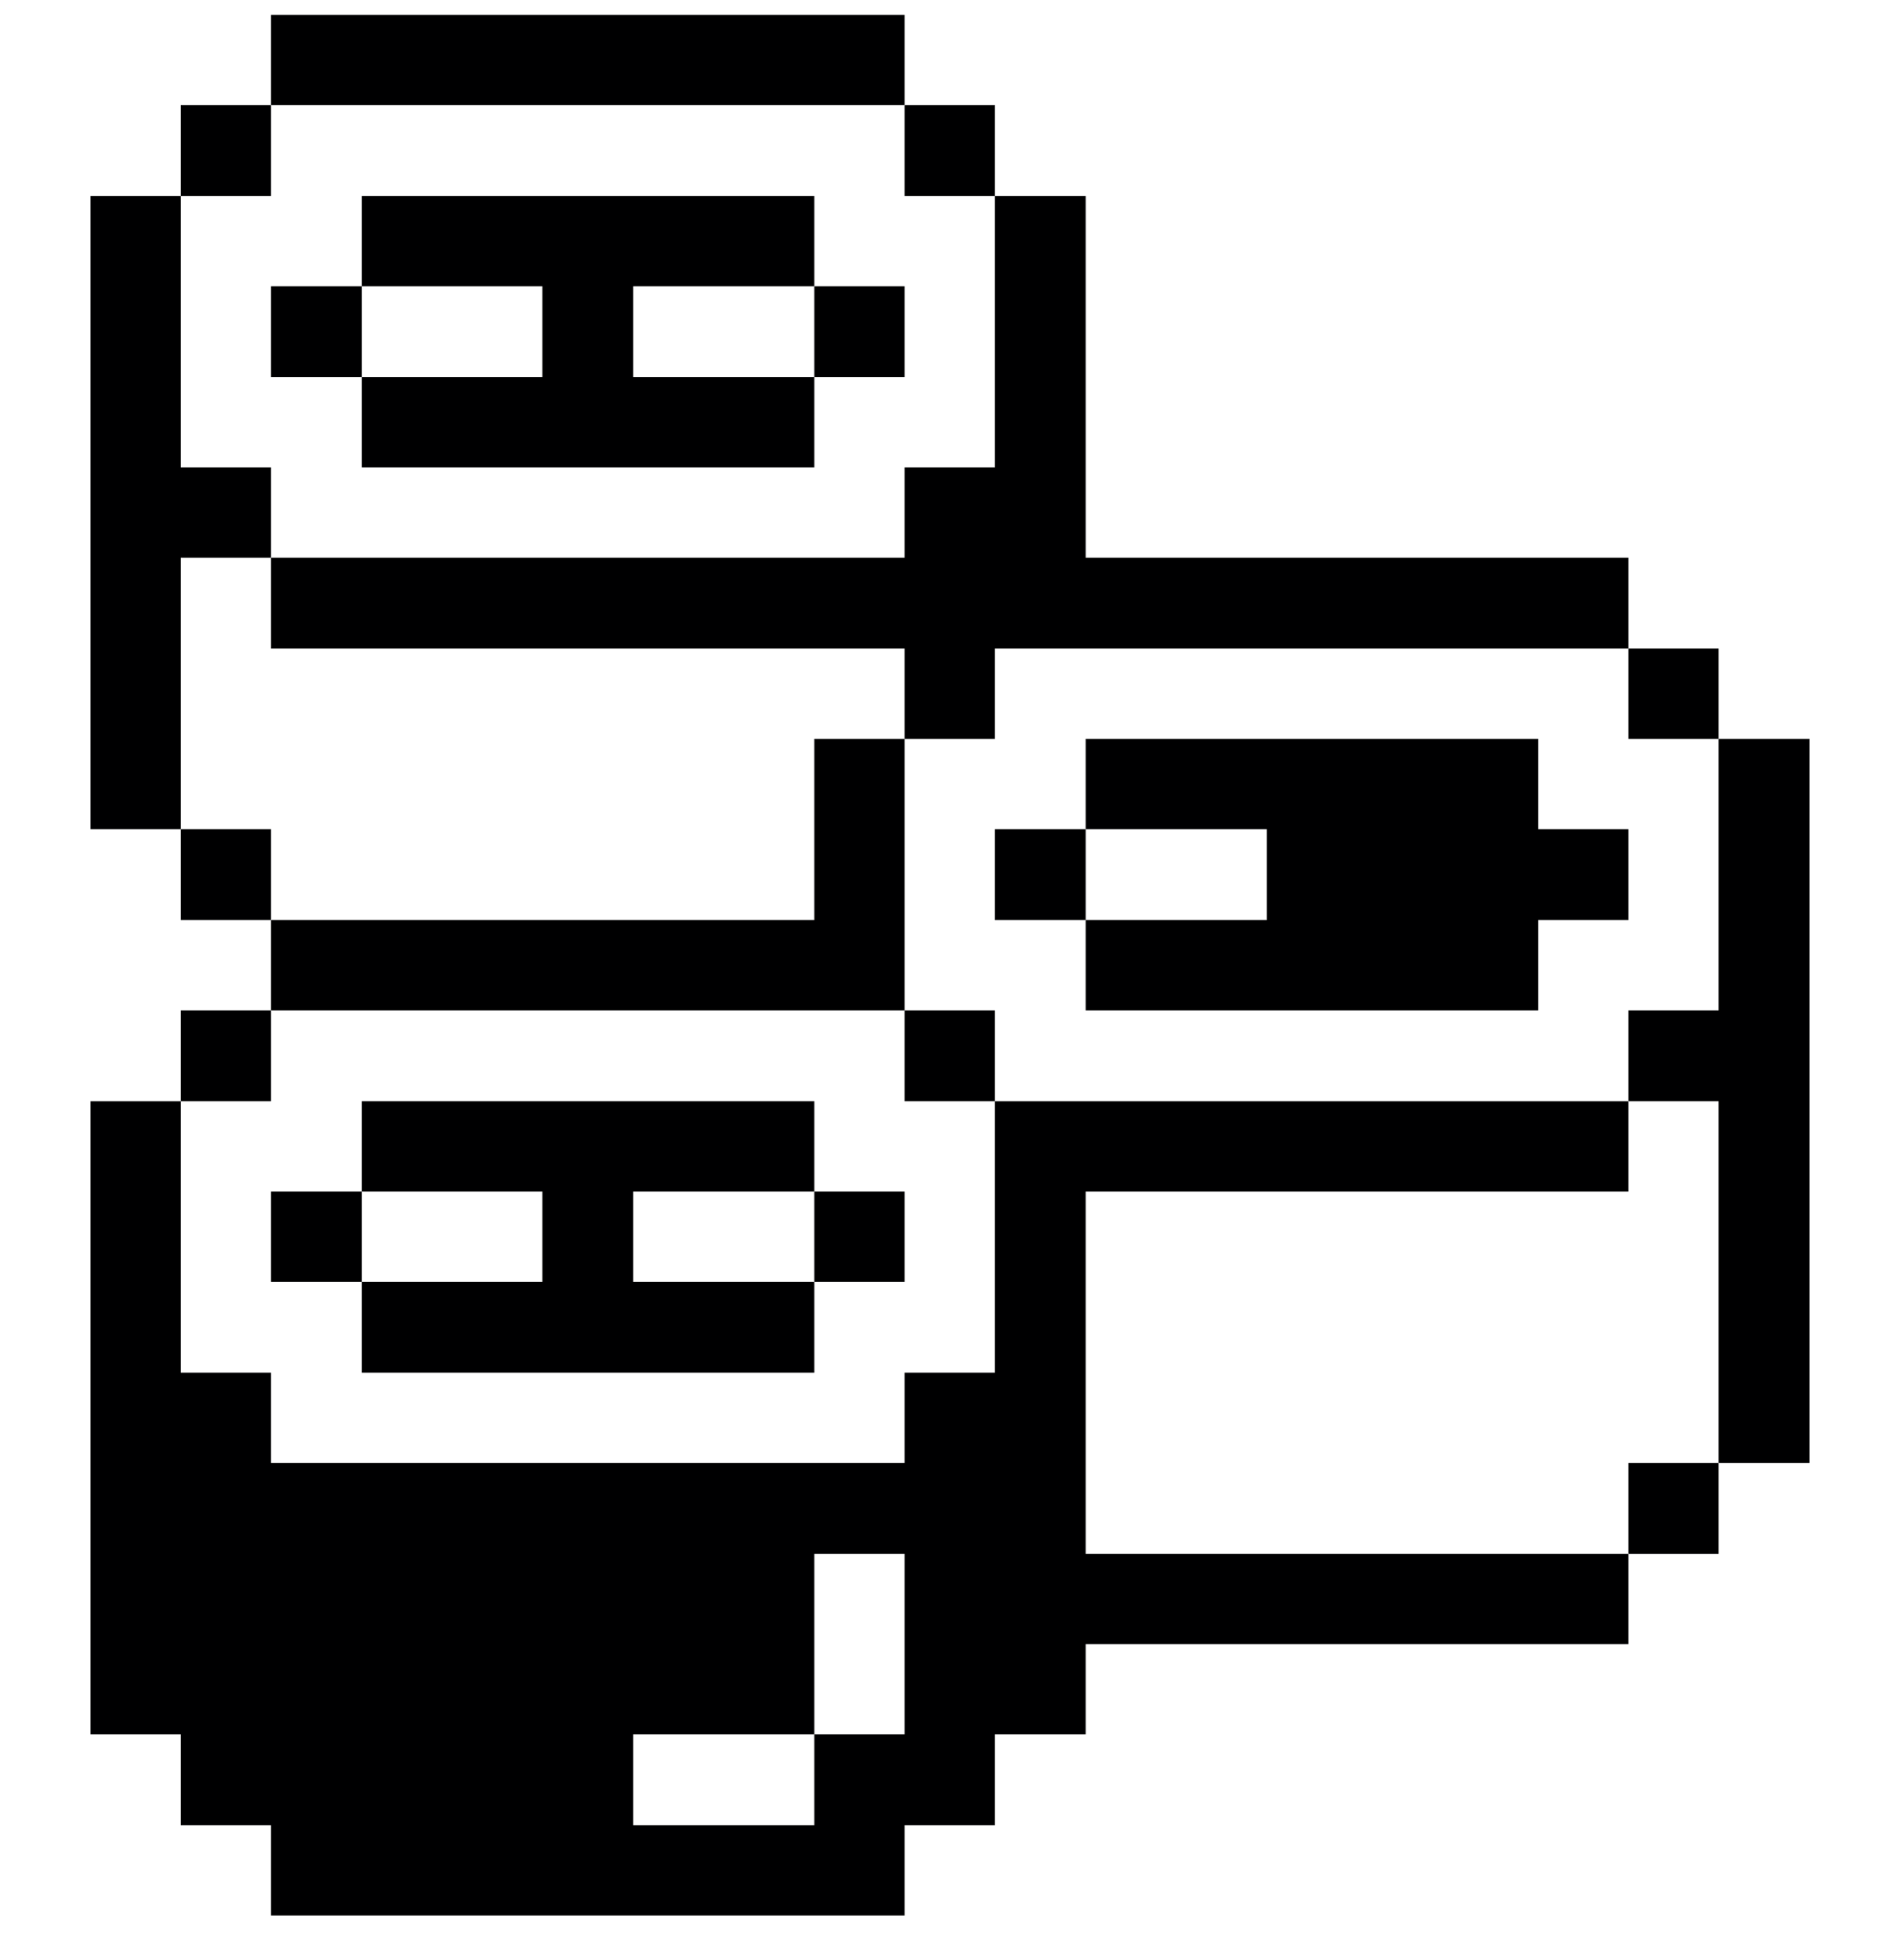 <svg width="32" height="33" viewBox="0 0 32 33" fill="none" xmlns="http://www.w3.org/2000/svg">
<g clip-path="url(#clip0_1138_79022)">
<path d="M27.425 17.01V18.54H28.945V24.63H30.475V12.44H28.945V17.01H27.425Z" fill="#000001"/>
<path d="M28.945 24.63H27.425V26.16H28.945V24.63Z" fill="#000001"/>
<path d="M28.945 10.92H27.425V12.44H28.945V10.92Z" fill="#000001"/>
<path d="M3.045 30.73H4.565V32.25H15.235V30.73H16.755V29.2H18.285V27.68H27.425V26.16H18.285V20.06H27.425V18.54H16.755V23.11H15.235V24.63H4.565V23.11H3.045V18.54H1.525V29.2H3.045V30.73ZM10.665 29.2H13.715V26.16H15.235V29.2H13.715V30.73H10.665V29.2Z" fill="#000001"/>
<path d="M21.335 15.49H18.285V17.01H25.905V15.49H27.425V13.96H25.905V12.44H18.285V13.96H21.335V15.49Z" fill="#000001"/>
<path d="M18.285 13.96H16.755V15.49H18.285V13.96Z" fill="#000001"/>
<path d="M16.755 7.87H15.235V9.39H4.565V10.92H15.235V12.44H16.755V10.92H27.425V9.39H18.285V3.3H16.755V7.87Z" fill="#000001"/>
<path d="M16.755 17.01H15.235V18.54H16.755V17.01Z" fill="#000001"/>
<path d="M16.755 1.77H15.235V3.3H16.755V1.77Z" fill="#000001"/>
<path d="M15.235 20.06H13.715V21.58H15.235V20.06Z" fill="#000001"/>
<path d="M15.235 4.82H13.715V6.35H15.235V4.82Z" fill="#000001"/>
<path d="M9.135 21.58H6.095V23.11H13.715V21.58H10.665V20.06H13.715V18.54H6.095V20.06H9.135V21.58Z" fill="#000001"/>
<path d="M9.135 6.35H6.095V7.87H13.715V6.35H10.665V4.82H13.715V3.3H6.095V4.82H9.135V6.35Z" fill="#000001"/>
<path d="M15.235 17.01V12.44H13.715V15.49H4.565V17.01H15.235Z" fill="#000001"/>
<path d="M15.235 0.25H4.565V1.77H15.235V0.25Z" fill="#000001"/>
<path d="M6.095 20.06H4.565V21.58H6.095V20.06Z" fill="#000001"/>
<path d="M6.095 4.82H4.565V6.35H6.095V4.82Z" fill="#000001"/>
<path d="M4.565 17.01H3.045V18.54H4.565V17.01Z" fill="#000001"/>
<path d="M4.565 13.96H3.045V15.49H4.565V13.96Z" fill="#000001"/>
<path d="M4.565 1.77H3.045V3.3H4.565V1.77Z" fill="#000001"/>
<path d="M3.045 9.39H4.565V7.87H3.045V3.3H1.525V13.96H3.045V9.39Z" fill="#000001"/>
</g>
<defs>
<clipPath id="clip0_1138_79022">
<rect width="32" height="32" fill="white" transform="translate(0 0.25)"/>
</clipPath>
</defs>
</svg>
